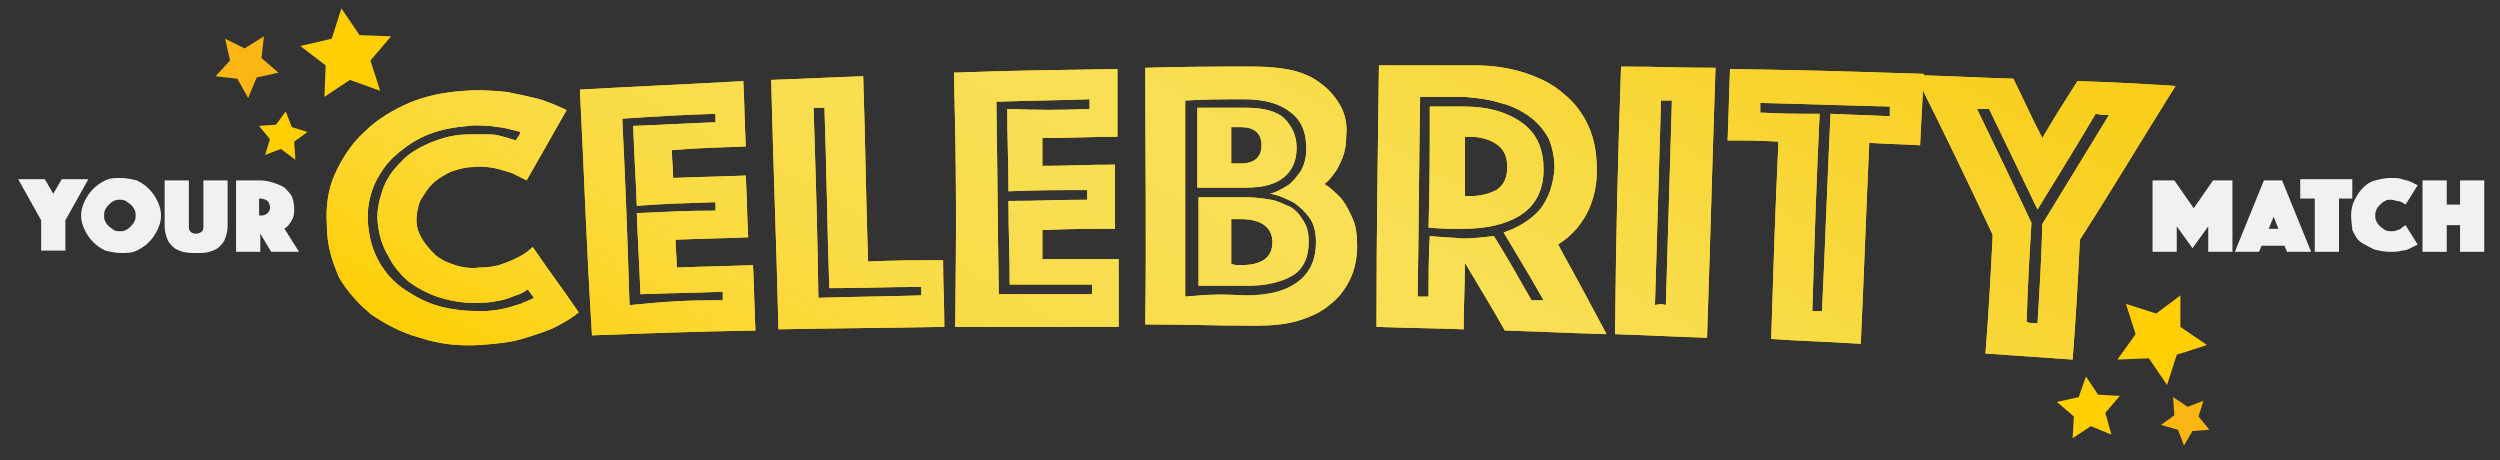 <?xml version="1.0" encoding="utf-8"?>
<!-- Generator: Adobe Illustrator 18.0.0, SVG Export Plug-In . SVG Version: 6.00 Build 0)  -->
<!DOCTYPE svg PUBLIC "-//W3C//DTD SVG 1.1//EN" "http://www.w3.org/Graphics/SVG/1.1/DTD/svg11.dtd">
<svg version="1.1" id="Layer_1" xmlns="http://www.w3.org/2000/svg" xmlns:xlink="http://www.w3.org/1999/xlink" x="0px" y="0px"
	 viewBox="0 0 206.5 38" style="enable-background:new 0 0 206.5 38;" xml:space="preserve">
<rect x="0" y="0" width="206.5" height="38" fill="#333333" stroke="none"/>
<style type="text/css">
	.st0{fill:#FFCF04;}
	.st1{fill:#E6E7E8;}
	.st2{fill:url(#SVGID_1_);}
	.st3{fill:url(#SVGID_2_);}
	.st4{fill:url(#SVGID_3_);}
	.st5{fill:url(#SVGID_4_);}
	.st6{fill:url(#SVGID_5_);}
	.st7{fill:url(#SVGID_6_);}
	.st8{fill:url(#SVGID_7_);}
	.st9{fill:url(#SVGID_8_);}
	.st10{fill:url(#SVGID_9_);}
	.st11{fill:#F1F1F2;}
	.st12{fill:#FCB614;}
	.st13{fill:url(#SVGID_10_);}
	.st14{fill:url(#SVGID_11_);}
	.st15{fill:url(#SVGID_12_);}
	.st16{fill:url(#SVGID_13_);}
	.st17{fill:url(#SVGID_14_);}
	.st18{fill:url(#SVGID_15_);}
	.st19{fill:url(#SVGID_16_);}
	.st20{fill:url(#SVGID_17_);}
	.st21{fill:url(#SVGID_18_);}
</style>
<g>
	<g>
		<g>
			<g>
				<g>
					<path class="st0" d="M27,18.6c-0.1-1.6,0.1-3,0.7-4.3c0.6-1.3,1.4-2.5,2.4-3.4c1-1,2.3-1.8,3.7-2.4c1.4-0.6,3-0.9,4.6-1
						c1.3-0.1,2.5,0,3.5,0.1c1,0.2,1.9,0.4,2.7,0.6c0.9,0.3,1.6,0.6,2.2,0.9c-1.3,2.3-2,3.5-3.3,5.8c-0.4-0.2-0.8-0.4-1.2-0.6
						c-0.4-0.1-0.9-0.3-1.4-0.4c-0.5-0.1-1.2-0.2-1.8-0.1c-0.7,0-1.3,0.2-1.9,0.4c-0.6,0.3-1.1,0.6-1.5,1c-0.4,0.4-0.7,0.9-1,1.4
						c-0.2,0.5-0.3,1.1-0.3,1.6c0,0.6,0.2,1.1,0.5,1.6s0.7,0.9,1.1,1.3c0.5,0.4,1,0.6,1.6,0.8c0.6,0.2,1.3,0.3,2,0.2
						c0.7,0,1.4-0.1,1.9-0.3c0.6-0.2,1-0.4,1.4-0.6c0.4-0.2,0.8-0.5,1.1-0.8c1.5,2.2,2.3,3.2,3.8,5.4c-0.6,0.5-1.3,0.9-2.1,1.3
						c-0.7,0.3-1.6,0.6-2.6,0.9c-1,0.3-2.2,0.4-3.5,0.5c-1.8,0.1-3.4-0.1-4.9-0.6c-1.5-0.4-2.8-1.1-4-1.9c-1.1-0.9-2-1.9-2.7-3.1
						C27.4,21.5,27,20.2,27,18.6z M31.2,18.4c-0.1-0.9,0.1-1.8,0.4-2.7c0.3-0.9,0.8-1.6,1.5-2.3c0.6-0.7,1.5-1.2,2.4-1.6
						c1-0.4,2-0.7,3.3-0.7c0.6,0,1.1,0,1.6,0c0.5,0,0.9,0.1,1.2,0.2c0.4,0.1,0.7,0.2,1,0.3c0.2-0.3,0.3-0.4,0.4-0.7
						c-0.4-0.1-0.8-0.2-1.2-0.3c-0.4-0.1-0.8-0.1-1.3-0.2c-0.5,0-1.1-0.1-1.8,0c-1.2,0.1-2.3,0.3-3.3,0.7c-1,0.4-1.9,1-2.7,1.7
						c-0.8,0.7-1.4,1.6-1.8,2.5c-0.4,1-0.6,2-0.5,3.2c0.1,1.2,0.4,2.2,0.9,3.1c0.5,0.9,1.2,1.7,2.1,2.3c0.9,0.6,1.8,1.1,2.9,1.4
						c1.1,0.3,2.3,0.4,3.5,0.4c0.7,0,1.3-0.1,1.8-0.2c0.5-0.1,1-0.3,1.4-0.4c0.4-0.2,0.8-0.3,1.1-0.5c-0.2-0.3-0.3-0.4-0.5-0.7
						c-0.3,0.2-0.6,0.4-1,0.5c-0.3,0.1-0.7,0.3-1.2,0.4c-0.5,0.1-1,0.2-1.6,0.2c-1.2,0.1-2.4-0.1-3.4-0.4c-1-0.3-1.9-0.8-2.6-1.3
						c-0.7-0.6-1.3-1.3-1.7-2.1C31.5,20.2,31.3,19.3,31.2,18.4z"/>
					<path class="st0" d="M47.9,7.4c5.4-0.3,8.1-0.4,13.5-0.7c0.1,2.2,0.1,3.2,0.2,5.4c-2.5,0.1-3.7,0.1-6.1,0.3
						c0,0.9,0.1,1.4,0.1,2.3c2.4-0.1,3.6-0.1,6-0.2c0.1,2,0.1,3.1,0.2,5.1c-2.4,0.1-3.6,0.1-6,0.2c0,0.9,0.1,1.4,0.1,2.3
						c2.5-0.1,3.8-0.1,6.3-0.2c0.1,2.2,0.1,3.2,0.2,5.4c-5.4,0.1-8.1,0.2-13.5,0.4C48.4,19.5,48.3,15.4,47.9,7.4z M59.7,24.8
						c0-0.3,0-0.4,0-0.7c-2.7,0.1-4.1,0.1-6.8,0.2c-0.1-2.7-0.2-4-0.3-6.7c2.6-0.1,3.9-0.2,6.5-0.2c0-0.3,0-0.4,0-0.7
						c-2.6,0.1-3.9,0.1-6.5,0.3c-0.1-2.6-0.2-3.9-0.3-6.6c2.7-0.1,4.1-0.2,6.8-0.3c0-0.3,0-0.4,0-0.7c-3.1,0.1-4.6,0.2-7.7,0.4
						c0.3,6.2,0.4,9.2,0.6,15.4C55.1,24.9,56.6,24.8,59.7,24.8z"/>
					<path class="st0" d="M63.7,6.6c3-0.1,4.6-0.2,7.6-0.3c0.2,6.1,0.2,9.2,0.4,15.3c2.5-0.1,3.7-0.1,6.2-0.1c0,2.2,0.1,3.3,0.1,5.5
						c-5.5,0.1-8.2,0.1-13.7,0.2C64.1,18.9,63.9,14.8,63.7,6.6z M76.1,24.4c0-0.3,0-0.4,0-0.7c-3,0-4.5,0.1-7.6,0.1
						c-0.2-6-0.2-9-0.4-14.9c-0.4,0-0.5,0-0.9,0c0.2,6.3,0.3,9.4,0.4,15.7C71,24.5,72.7,24.5,76.1,24.4z"/>
					<path class="st0" d="M78.8,6c5.4-0.2,8.1-0.2,13.5-0.3c0,2.2,0,3.3,0,5.6c-2.5,0-3.7,0.1-6.2,0.1c0,0.9,0,1.4,0,2.3
						c2.4,0,3.6-0.1,6-0.1c0,2.1,0,3.2,0,5.3c-2.4,0-3.6,0-6,0.1c0,1,0,1.5,0,2.4c2.5,0,3.8,0,6.3,0c0,2.2,0,3.3,0,5.6
						c-5.4,0-8.1,0-13.5,0C79,18.5,79,14.4,78.8,6z M90.2,24.3c0-0.3,0-0.5,0-0.8c-2.7,0-4.1,0-6.8,0c0-2.8-0.1-4.1-0.1-6.9
						c2.6,0,3.9-0.1,6.5-0.1c0-0.3,0-0.5,0-0.8c-2.6,0-3.9,0-6.5,0.1c0-2.7-0.1-4.1-0.1-6.8C85.9,9.1,87.3,9.1,90,9
						c0-0.3,0-0.5,0-0.8c-3.1,0.1-4.6,0.1-7.7,0.2c0.1,6.4,0.1,9.6,0.2,15.9C85.6,24.3,87.1,24.3,90.2,24.3z"/>
					<path class="st0" d="M94.6,5.6c3.6-0.1,5.4-0.1,9-0.1c1.1,0,2.2,0.1,3.1,0.3c0.9,0.2,1.8,0.6,2.4,1.1c0.7,0.5,1.2,1.1,1.6,1.8
						c0.4,0.7,0.6,1.6,0.5,2.5c0,0.7-0.1,1.3-0.3,1.8c-0.2,0.5-0.4,0.9-0.6,1.2c-0.3,0.4-0.5,0.7-0.9,1c0.5,0.3,0.9,0.7,1.4,1.2
						c0.3,0.4,0.6,0.9,0.9,1.6c0.3,0.6,0.4,1.4,0.4,2.3c0,1-0.2,2-0.6,2.8c-0.4,0.8-0.9,1.5-1.7,2.1c-0.7,0.6-1.6,1-2.6,1.3
						c-1,0.3-2.2,0.4-3.4,0.4c-3.7,0-5.5-0.1-9.2-0.1C94.7,18.4,94.6,14.1,94.6,5.6z M102.9,24.4c2,0,3.4-0.4,4.4-1.2
						s1.4-1.9,1.4-3.2c0-0.9-0.2-1.6-0.6-2.1c-0.4-0.5-0.8-0.9-1.3-1.2c-0.6-0.3-1.2-0.6-1.9-0.7c0.5-0.1,1-0.4,1.5-0.7
						c0.4-0.3,0.7-0.7,1-1.1c0.3-0.5,0.5-1.1,0.5-1.9c0-1.4-0.4-2.4-1.4-3.1c-0.9-0.7-2.2-1-3.7-1c-2,0-3,0-4.9,0.1
						c0,6.5,0,9.7,0,16.2C100,24.3,101,24.3,102.9,24.4z M98.9,15.5c0-2.6,0-4,0-6.6c1.6,0,2.4,0,4,0c1.5,0,2.6,0.3,3.2,0.9
						c0.6,0.6,1,1.4,1,2.4c0,1-0.3,1.8-1,2.4c-0.7,0.6-1.7,0.9-3.2,0.9C101.4,15.5,100.5,15.5,98.9,15.5z M99,23.6
						c0-2.9,0-4.4,0-7.3c1.6,0,2.4,0,4,0c0.7,0,1.4,0.1,2,0.2c0.6,0.1,1.1,0.4,1.6,0.6c0.5,0.3,0.8,0.7,1.1,1.2
						c0.3,0.5,0.4,1,0.4,1.7c0,1.3-0.5,2.3-1.4,2.8s-2.1,0.8-3.6,0.8C101.3,23.6,100.5,23.6,99,23.6z M104.2,12c0-1-0.6-1.5-1.7-1.5
						c-0.3,0-0.5,0-0.8,0c0,1.2,0,1.8,0,3c0.3,0,0.5,0,0.8,0C103.6,13.5,104.2,13,104.2,12z M102.5,21.9c1.7,0,2.6-0.6,2.6-1.9
						c0-1.2-0.9-1.9-2.6-1.9c-0.3,0-0.5,0-0.8,0c0,1.5,0,2.2,0,3.7C102,21.9,102.1,21.9,102.5,21.9z"/>
					<path class="st0" d="M113.9,5.4c3.2,0,4.7,0,7.9,0c1.5,0,2.8,0.2,4.1,0.6c1.2,0.4,2.3,0.9,3.2,1.7c0.9,0.7,1.6,1.6,2.1,2.7
						c0.5,1.1,0.7,2.3,0.7,3.7c0,1.1-0.2,2-0.5,2.8c-0.3,0.8-0.7,1.4-1.1,1.9c-0.5,0.6-1,1-1.6,1.4c1.6,2.9,2.4,4.4,4,7.4
						c-3.4-0.1-5.1-0.2-8.4-0.3c-1.3-2.3-2-3.4-3.3-5.6c0,2.2-0.1,3.3-0.1,5.5c-2.9-0.1-4.3-0.1-7.2-0.2
						C113.7,18.4,113.8,14.1,113.9,5.4z M120.8,19.7c0.9,0,1.7-0.1,2.6-0.2c1.3,2.1,1.9,3.2,3.1,5.3c0.4,0,0.6,0,1,0
						c-1.3-2.3-2-3.4-3.3-5.6c1.2-0.4,2.2-1,3-1.9c0.7-0.9,1.1-2,1.2-3.4c0-1-0.2-1.8-0.5-2.5c-0.4-0.7-0.9-1.3-1.6-1.8
						c-0.7-0.5-1.5-0.9-2.4-1.1C123,8.2,122,8.1,121,8c-1.5,0-2.2,0-3.7,0c-0.1,6.6-0.1,9.9-0.2,16.5c0.4,0,0.5,0,0.9,0
						c0-2,0-3,0.1-5C119.1,19.6,119.7,19.6,120.8,19.7z M118,18.8c0.1-4,0.1-6,0.1-10c1.1,0,1.7,0,2.8,0c2.1,0,3.7,0.5,4.9,1.4
						c1.2,0.9,1.7,2.2,1.7,3.8c0,1.6-0.6,2.9-1.8,3.7c-1.2,0.8-2.8,1.2-4.9,1.2C119.7,18.9,119.1,18.9,118,18.8z M121,16.2
						c0.1,0,0.2,0,0.4,0c0.9,0,1.6-0.2,2.2-0.5c0.6-0.4,0.9-1,0.9-1.9c0-0.9-0.3-1.5-0.9-1.9c-0.6-0.4-1.3-0.6-2.2-0.6
						c-0.2,0-0.2,0-0.4,0C121,13.3,121,14.2,121,16.2z"/>
					<path class="st0" d="M133.9,5.5c3.1,0,4.7,0.1,7.8,0.1c-0.3,8.9-0.4,13.4-0.7,22.3c-3-0.1-4.6-0.2-7.6-0.3
						C133.5,18.8,133.6,14.4,133.9,5.5z M137.6,25.2c0.2-6.8,0.3-10.1,0.5-16.9c-0.4,0-0.5,0-0.9,0c-0.2,6.7-0.3,10.1-0.5,16.9
						C137.1,25.1,137.3,25.1,137.6,25.2z"/>
					<path class="st0" d="M146.9,11.7c-1.7-0.1-2.5-0.1-4.2-0.1c0.1-2.3,0.1-3.5,0.2-5.9c6.4,0.1,9.6,0.2,16,0.4
						c-0.1,2.4-0.2,3.6-0.3,5.9c-1.7-0.1-2.5-0.1-4.2-0.2c-0.3,6.7-0.4,10-0.7,16.6c-3-0.2-4.4-0.2-7.4-0.4
						C146.5,21.6,146.6,18.3,146.9,11.7z M150.5,25.7c0.3-6.5,0.4-9.8,0.7-16.3c2,0.1,2.9,0.1,4.9,0.2c0-0.3,0-0.5,0-0.8
						c-4.3-0.1-6.4-0.2-10.7-0.3c0,0.3,0,0.5,0,0.8c2,0.1,2.9,0.1,4.9,0.1c-0.3,6.5-0.4,9.8-0.6,16.3
						C150,25.7,150.1,25.7,150.5,25.7z"/>
					<path class="st0" d="M164.6,19.4c-2.5-5.3-3.8-8-6.4-13.2c3.3,0.1,4.9,0.2,8.1,0.3c1,2,1.4,3,2.4,4.9c1.1-1.9,1.7-2.8,2.9-4.7
						c3.3,0.1,4.9,0.2,8.1,0.4c-3.2,5.1-4.7,7.7-7.9,12.7c-0.2,4-0.3,5.9-0.6,9.9c-2.9-0.2-4.3-0.3-7.2-0.5
						C164.3,25.3,164.4,23.3,164.6,19.4z M168.3,26.7c0.2-3.3,0.3-4.9,0.4-8.2c2.2-3.6,3.3-5.4,5.5-9c-0.4,0-0.6,0-1.1-0.1
						c-1.9,3.2-2.9,4.8-4.8,7.9c-1.6-3.3-2.4-5-4-8.3c-0.4,0-0.6,0-1,0c1.8,3.7,2.7,5.6,4.5,9.4c-0.2,3.3-0.3,4.9-0.4,8.2
						C167.7,26.7,167.9,26.7,168.3,26.7z"/>
				</g>
				<g>
					<linearGradient id="SVGID_1_" gradientUnits="userSpaceOnUse" x1="33.412" y1="27.459" x2="76.987" y2="-48.016">
						<stop  offset="0" style="stop-color:#FFCF04"/>
						<stop  offset="8.045647e-02" style="stop-color:#FDD41F"/>
						<stop  offset="0.172" style="stop-color:#FBD937"/>
						<stop  offset="0.269" style="stop-color:#F9DC47"/>
						<stop  offset="0.378" style="stop-color:#F8DE51"/>
						<stop  offset="0.516" style="stop-color:#F8DF54"/>
						<stop  offset="1" style="stop-color:#F9CD16"/>
					</linearGradient>
					<path class="st2" d="M27,18.6c-0.1-1.6,0.1-3,0.7-4.3c0.6-1.3,1.4-2.5,2.4-3.4c1-1,2.3-1.8,3.7-2.4c1.4-0.6,3-0.9,4.6-1
						c1.3-0.1,2.5,0,3.5,0.1c1,0.2,1.9,0.4,2.7,0.6c0.9,0.3,1.6,0.6,2.2,0.9c-1.3,2.3-2,3.5-3.3,5.8c-0.4-0.2-0.8-0.4-1.2-0.6
						c-0.4-0.1-0.9-0.3-1.4-0.4c-0.5-0.1-1.2-0.2-1.8-0.1c-0.7,0-1.3,0.2-1.9,0.4c-0.6,0.3-1.1,0.6-1.5,1c-0.4,0.4-0.7,0.9-1,1.4
						c-0.2,0.5-0.3,1.1-0.3,1.6c0,0.6,0.2,1.1,0.5,1.6s0.7,0.9,1.1,1.3c0.5,0.4,1,0.6,1.6,0.8c0.6,0.2,1.3,0.3,2,0.2
						c0.7,0,1.4-0.1,1.9-0.3c0.6-0.2,1-0.4,1.4-0.6c0.4-0.2,0.8-0.5,1.1-0.8c1.5,2.2,2.3,3.2,3.8,5.4c-0.6,0.5-1.3,0.9-2.1,1.3
						c-0.7,0.3-1.6,0.6-2.6,0.9c-1,0.3-2.2,0.4-3.5,0.5c-1.8,0.1-3.4-0.1-4.9-0.6c-1.5-0.4-2.8-1.1-4-1.9c-1.1-0.9-2-1.9-2.7-3.1
						C27.4,21.5,27,20.2,27,18.6z M31.2,18.4c-0.1-0.9,0.1-1.8,0.4-2.7c0.3-0.9,0.8-1.6,1.5-2.3c0.6-0.7,1.5-1.2,2.4-1.6
						c1-0.4,2-0.7,3.3-0.7c0.6,0,1.1,0,1.6,0c0.5,0,0.9,0.1,1.2,0.2c0.4,0.1,0.7,0.2,1,0.3c0.2-0.3,0.3-0.4,0.4-0.7
						c-0.4-0.1-0.8-0.2-1.2-0.3c-0.4-0.1-0.8-0.1-1.3-0.2c-0.5,0-1.1-0.1-1.8,0c-1.2,0.1-2.3,0.3-3.3,0.7c-1,0.4-1.9,1-2.7,1.7
						c-0.8,0.7-1.4,1.6-1.8,2.5c-0.4,1-0.6,2-0.5,3.2c0.1,1.2,0.4,2.2,0.9,3.1c0.5,0.9,1.2,1.7,2.1,2.3c0.9,0.6,1.8,1.1,2.9,1.4
						c1.1,0.3,2.3,0.4,3.5,0.4c0.7,0,1.3-0.1,1.8-0.2c0.5-0.1,1-0.3,1.4-0.4c0.4-0.2,0.8-0.3,1.1-0.5c-0.2-0.3-0.3-0.4-0.5-0.7
						c-0.3,0.2-0.6,0.4-1,0.5c-0.3,0.1-0.7,0.3-1.2,0.4c-0.5,0.1-1,0.2-1.6,0.2c-1.2,0.1-2.4-0.1-3.4-0.4c-1-0.3-1.9-0.8-2.6-1.3
						c-0.7-0.6-1.3-1.3-1.7-2.1C31.5,20.2,31.3,19.3,31.2,18.4z"/>
					<linearGradient id="SVGID_2_" gradientUnits="userSpaceOnUse" x1="45.718" y1="33.483" x2="89.331" y2="-42.057">
						<stop  offset="0" style="stop-color:#FFCF04"/>
						<stop  offset="8.045647e-02" style="stop-color:#FDD41F"/>
						<stop  offset="0.172" style="stop-color:#FBD937"/>
						<stop  offset="0.269" style="stop-color:#F9DC47"/>
						<stop  offset="0.378" style="stop-color:#F8DE51"/>
						<stop  offset="0.516" style="stop-color:#F8DF54"/>
						<stop  offset="1" style="stop-color:#F9CD16"/>
					</linearGradient>
					<path class="st3" d="M47.9,7.4c5.4-0.3,8.1-0.4,13.5-0.7c0.1,2.2,0.1,3.2,0.2,5.4c-2.5,0.1-3.7,0.1-6.1,0.3
						c0,0.9,0.1,1.4,0.1,2.3c2.4-0.1,3.6-0.1,6-0.2c0.1,2,0.1,3.1,0.2,5.1c-2.4,0.1-3.6,0.1-6,0.2c0,0.9,0.1,1.4,0.1,2.3
						c2.5-0.1,3.8-0.1,6.3-0.2c0.1,2.2,0.1,3.2,0.2,5.4c-5.4,0.1-8.1,0.2-13.5,0.4C48.4,19.5,48.3,15.4,47.9,7.4z M59.7,24.8
						c0-0.3,0-0.4,0-0.7c-2.7,0.1-4.1,0.1-6.8,0.2c-0.1-2.7-0.2-4-0.3-6.7c2.6-0.1,3.9-0.2,6.5-0.2c0-0.3,0-0.4,0-0.7
						c-2.6,0.1-3.9,0.1-6.5,0.3c-0.1-2.6-0.2-3.9-0.3-6.6c2.7-0.1,4.1-0.2,6.8-0.3c0-0.3,0-0.4,0-0.7c-3.1,0.1-4.6,0.2-7.7,0.4
						c0.3,6.2,0.4,9.2,0.6,15.4C55.1,24.9,56.6,24.8,59.7,24.8z"/>
					<linearGradient id="SVGID_3_" gradientUnits="userSpaceOnUse" x1="57.629" y1="39.614" x2="101.188" y2="-35.831">
						<stop  offset="0" style="stop-color:#FFCF04"/>
						<stop  offset="8.045647e-02" style="stop-color:#FDD41F"/>
						<stop  offset="0.172" style="stop-color:#FBD937"/>
						<stop  offset="0.269" style="stop-color:#F9DC47"/>
						<stop  offset="0.378" style="stop-color:#F8DE51"/>
						<stop  offset="0.516" style="stop-color:#F8DF54"/>
						<stop  offset="1" style="stop-color:#F9CD16"/>
					</linearGradient>
					<path class="st4" d="M63.7,6.6c3-0.1,4.6-0.2,7.6-0.3c0.2,6.1,0.2,9.2,0.4,15.3c2.5-0.1,3.7-0.1,6.2-0.1c0,2.2,0.1,3.3,0.1,5.5
						c-5.5,0.1-8.2,0.1-13.7,0.2C64.1,18.9,63.9,14.8,63.7,6.6z M76.1,24.4c0-0.3,0-0.4,0-0.7c-3,0-4.5,0.1-7.6,0.1
						c-0.2-6-0.2-9-0.4-14.9c-0.4,0-0.5,0-0.9,0c0.2,6.3,0.3,9.4,0.4,15.7C71,24.5,72.7,24.5,76.1,24.4z"/>
					<linearGradient id="SVGID_4_" gradientUnits="userSpaceOnUse" x1="68.632" y1="46.068" x2="113.283" y2="-31.27">
						<stop  offset="0" style="stop-color:#FFCF04"/>
						<stop  offset="8.045647e-02" style="stop-color:#FDD41F"/>
						<stop  offset="0.172" style="stop-color:#FBD937"/>
						<stop  offset="0.269" style="stop-color:#F9DC47"/>
						<stop  offset="0.378" style="stop-color:#F8DE51"/>
						<stop  offset="0.516" style="stop-color:#F8DF54"/>
						<stop  offset="1" style="stop-color:#F9CD16"/>
					</linearGradient>
					<path class="st5" d="M78.8,6c5.4-0.2,8.1-0.2,13.5-0.3c0,2.2,0,3.3,0,5.6c-2.5,0-3.7,0.1-6.2,0.1c0,0.9,0,1.4,0,2.3
						c2.4,0,3.6-0.1,6-0.1c0,2.1,0,3.2,0,5.3c-2.4,0-3.6,0-6,0.1c0,1,0,1.5,0,2.4c2.5,0,3.8,0,6.3,0c0,2.2,0,3.3,0,5.6
						c-5.4,0-8.1,0-13.5,0C79,18.5,79,14.4,78.8,6z M90.2,24.3c0-0.3,0-0.5,0-0.8c-2.7,0-4.1,0-6.8,0c0-2.8-0.1-4.1-0.1-6.9
						c2.6,0,3.9-0.1,6.5-0.1c0-0.3,0-0.5,0-0.8c-2.6,0-3.9,0-6.5,0.1c0-2.7-0.1-4.1-0.1-6.8C85.9,9.1,87.3,9.1,90,9
						c0-0.3,0-0.5,0-0.8c-3.1,0.1-4.6,0.1-7.7,0.2c0.1,6.4,0.1,9.6,0.2,15.9C85.6,24.3,87.1,24.3,90.2,24.3z"/>
					<linearGradient id="SVGID_5_" gradientUnits="userSpaceOnUse" x1="80.626" y1="53.269" x2="125.804" y2="-24.982">
						<stop  offset="0" style="stop-color:#FFCF04"/>
						<stop  offset="8.045647e-02" style="stop-color:#FDD41F"/>
						<stop  offset="0.172" style="stop-color:#FBD937"/>
						<stop  offset="0.269" style="stop-color:#F9DC47"/>
						<stop  offset="0.378" style="stop-color:#F8DE51"/>
						<stop  offset="0.516" style="stop-color:#F8DF54"/>
						<stop  offset="1" style="stop-color:#F9CD16"/>
					</linearGradient>
					<path class="st6" d="M94.6,5.6c3.6-0.1,5.4-0.1,9-0.1c1.1,0,2.2,0.1,3.1,0.3c0.9,0.2,1.8,0.6,2.4,1.1c0.7,0.5,1.2,1.1,1.6,1.8
						c0.4,0.7,0.6,1.6,0.5,2.5c0,0.7-0.1,1.3-0.3,1.8c-0.2,0.5-0.4,0.9-0.6,1.2c-0.3,0.4-0.5,0.7-0.9,1c0.5,0.3,0.9,0.7,1.4,1.2
						c0.3,0.4,0.6,0.9,0.9,1.6c0.3,0.6,0.4,1.4,0.4,2.3c0,1-0.2,2-0.6,2.8c-0.4,0.8-0.9,1.5-1.7,2.1c-0.7,0.6-1.6,1-2.6,1.3
						c-1,0.3-2.2,0.4-3.4,0.4c-3.7,0-5.5-0.1-9.2-0.1C94.7,18.4,94.6,14.1,94.6,5.6z M102.9,24.4c2,0,3.4-0.4,4.4-1.2
						s1.4-1.9,1.4-3.2c0-0.9-0.2-1.6-0.6-2.1c-0.4-0.5-0.8-0.9-1.3-1.2c-0.6-0.3-1.2-0.6-1.9-0.7c0.5-0.1,1-0.4,1.5-0.7
						c0.4-0.3,0.7-0.7,1-1.1c0.3-0.5,0.5-1.1,0.5-1.9c0-1.4-0.4-2.4-1.4-3.1c-0.9-0.7-2.2-1-3.7-1c-2,0-3,0-4.9,0.1
						c0,6.5,0,9.7,0,16.2C100,24.3,101,24.3,102.9,24.4z M98.9,15.5c0-2.6,0-4,0-6.6c1.6,0,2.4,0,4,0c1.5,0,2.6,0.3,3.2,0.9
						c0.6,0.6,1,1.4,1,2.4c0,1-0.3,1.8-1,2.4c-0.7,0.6-1.7,0.9-3.2,0.9C101.4,15.5,100.5,15.5,98.9,15.5z M99,23.6
						c0-2.9,0-4.4,0-7.3c1.6,0,2.4,0,4,0c0.7,0,1.4,0.1,2,0.2c0.6,0.1,1.1,0.4,1.6,0.6c0.5,0.3,0.8,0.7,1.1,1.2
						c0.3,0.5,0.4,1,0.4,1.7c0,1.3-0.5,2.3-1.4,2.8s-2.1,0.8-3.6,0.8C101.3,23.6,100.5,23.6,99,23.6z M104.2,12c0-1-0.6-1.5-1.7-1.5
						c-0.3,0-0.5,0-0.8,0c0,1.2,0,1.8,0,3c0.3,0,0.5,0,0.8,0C103.6,13.5,104.2,13,104.2,12z M102.5,21.9c1.7,0,2.6-0.6,2.6-1.9
						c0-1.2-0.9-1.9-2.6-1.9c-0.3,0-0.5,0-0.8,0c0,1.5,0,2.2,0,3.7C102,21.9,102.1,21.9,102.5,21.9z"/>
					<linearGradient id="SVGID_6_" gradientUnits="userSpaceOnUse" x1="96.317" y1="63.159" x2="142.076" y2="-16.097">
						<stop  offset="0" style="stop-color:#FFCF04"/>
						<stop  offset="8.045647e-02" style="stop-color:#FDD41F"/>
						<stop  offset="0.172" style="stop-color:#FBD937"/>
						<stop  offset="0.269" style="stop-color:#F9DC47"/>
						<stop  offset="0.378" style="stop-color:#F8DE51"/>
						<stop  offset="0.516" style="stop-color:#F8DF54"/>
						<stop  offset="1" style="stop-color:#F9CD16"/>
					</linearGradient>
					<path class="st7" d="M113.9,5.4c3.2,0,4.7,0,7.9,0c1.5,0,2.8,0.2,4.1,0.6c1.2,0.4,2.3,0.9,3.2,1.7c0.9,0.7,1.6,1.6,2.1,2.7
						c0.5,1.1,0.7,2.3,0.7,3.7c0,1.1-0.2,2-0.5,2.8c-0.3,0.8-0.7,1.4-1.1,1.9c-0.5,0.6-1,1-1.6,1.4c1.6,2.9,2.4,4.4,4,7.4
						c-3.4-0.1-5.1-0.2-8.4-0.3c-1.3-2.3-2-3.4-3.3-5.6c0,2.2-0.1,3.3-0.1,5.5c-2.9-0.1-4.3-0.1-7.2-0.2
						C113.7,18.4,113.8,14.1,113.9,5.4z M120.8,19.7c0.9,0,1.7-0.1,2.6-0.2c1.3,2.1,1.9,3.2,3.1,5.3c0.4,0,0.6,0,1,0
						c-1.3-2.3-2-3.4-3.3-5.6c1.2-0.4,2.2-1,3-1.9c0.7-0.9,1.1-2,1.2-3.4c0-1-0.2-1.8-0.5-2.5c-0.4-0.7-0.9-1.3-1.6-1.8
						c-0.7-0.5-1.5-0.9-2.4-1.1C123,8.2,122,8.1,121,8c-1.5,0-2.2,0-3.7,0c-0.1,6.6-0.1,9.9-0.2,16.5c0.4,0,0.5,0,0.9,0
						c0-2,0-3,0.1-5C119.1,19.6,119.7,19.6,120.8,19.7z M118,18.8c0.1-4,0.1-6,0.1-10c1.1,0,1.7,0,2.8,0c2.1,0,3.7,0.5,4.9,1.4
						c1.2,0.9,1.7,2.2,1.7,3.8c0,1.6-0.6,2.9-1.8,3.7c-1.2,0.8-2.8,1.2-4.9,1.2C119.7,18.9,119.1,18.9,118,18.8z M121,16.2
						c0.1,0,0.2,0,0.4,0c0.9,0,1.6-0.2,2.2-0.5c0.6-0.4,0.9-1,0.9-1.9c0-0.9-0.3-1.5-0.9-1.9c-0.6-0.4-1.3-0.6-2.2-0.6
						c-0.2,0-0.2,0-0.4,0C121,13.3,121,14.2,121,16.2z"/>
					<linearGradient id="SVGID_7_" gradientUnits="userSpaceOnUse" x1="106.162" y1="70.853" x2="152.942" y2="-10.173">
						<stop  offset="0" style="stop-color:#FFCF04"/>
						<stop  offset="8.045647e-02" style="stop-color:#FDD41F"/>
						<stop  offset="0.172" style="stop-color:#FBD937"/>
						<stop  offset="0.269" style="stop-color:#F9DC47"/>
						<stop  offset="0.378" style="stop-color:#F8DE51"/>
						<stop  offset="0.516" style="stop-color:#F8DF54"/>
						<stop  offset="1" style="stop-color:#F9CD16"/>
					</linearGradient>
					<path class="st8" d="M133.9,5.5c3.1,0,4.7,0.1,7.8,0.1c-0.3,8.9-0.4,13.4-0.7,22.3c-3-0.1-4.6-0.2-7.6-0.3
						C133.5,18.8,133.6,14.4,133.9,5.5z M137.6,25.2c0.2-6.8,0.3-10.1,0.5-16.9c-0.4,0-0.5,0-0.9,0c-0.2,6.7-0.3,10.1-0.5,16.9
						C137.1,25.1,137.3,25.1,137.6,25.2z"/>
					<linearGradient id="SVGID_8_" gradientUnits="userSpaceOnUse" x1="113.945" y1="76.555" x2="160.995" y2="-4.938">
						<stop  offset="0" style="stop-color:#FFCF04"/>
						<stop  offset="8.045647e-02" style="stop-color:#FDD41F"/>
						<stop  offset="0.172" style="stop-color:#FBD937"/>
						<stop  offset="0.269" style="stop-color:#F9DC47"/>
						<stop  offset="0.378" style="stop-color:#F8DE51"/>
						<stop  offset="0.516" style="stop-color:#F8DF54"/>
						<stop  offset="1" style="stop-color:#F9CD16"/>
					</linearGradient>
					<path class="st9" d="M146.9,11.7c-1.7-0.1-2.5-0.1-4.2-0.1c0.1-2.3,0.1-3.5,0.2-5.9c6.4,0.1,9.6,0.2,16,0.4
						c-0.1,2.4-0.2,3.6-0.3,5.9c-1.7-0.1-2.5-0.1-4.2-0.2c-0.3,6.7-0.4,10-0.7,16.6c-3-0.2-4.4-0.2-7.4-0.4
						C146.5,21.6,146.6,18.3,146.9,11.7z M150.5,25.7c0.3-6.5,0.4-9.8,0.7-16.3c2,0.1,2.9,0.1,4.9,0.2c0-0.3,0-0.5,0-0.8
						c-4.3-0.1-6.4-0.2-10.7-0.3c0,0.3,0,0.5,0,0.8c2,0.1,2.9,0.1,4.9,0.1c-0.3,6.5-0.4,9.8-0.6,16.3
						C150,25.7,150.1,25.7,150.5,25.7z"/>
					<linearGradient id="SVGID_9_" gradientUnits="userSpaceOnUse" x1="125.736" y1="85.401" x2="173.151" y2="3.276">
						<stop  offset="0" style="stop-color:#FFCF04"/>
						<stop  offset="8.045647e-02" style="stop-color:#FDD41F"/>
						<stop  offset="0.172" style="stop-color:#FBD937"/>
						<stop  offset="0.269" style="stop-color:#F9DC47"/>
						<stop  offset="0.378" style="stop-color:#F8DE51"/>
						<stop  offset="0.516" style="stop-color:#F8DF54"/>
						<stop  offset="1" style="stop-color:#F9CD16"/>
					</linearGradient>
					<path class="st10" d="M164.6,19.4c-2.5-5.3-3.8-8-6.4-13.2c3.3,0.1,4.9,0.2,8.1,0.3c1,2,1.4,3,2.4,4.9c1.1-1.9,1.7-2.8,2.9-4.7
						c3.3,0.1,4.9,0.2,8.1,0.4c-3.2,5.1-4.7,7.7-7.9,12.7c-0.2,4-0.3,5.9-0.6,9.9c-2.9-0.2-4.3-0.3-7.2-0.5
						C164.3,25.3,164.4,23.3,164.6,19.4z M168.3,26.7c0.2-3.3,0.3-4.9,0.4-8.2c2.2-3.6,3.3-5.4,5.5-9c-0.4,0-0.6,0-1.1-0.1
						c-1.9,3.2-2.9,4.8-4.8,7.9c-1.6-3.3-2.4-5-4-8.3c-0.4,0-0.6,0-1,0c1.8,3.7,2.7,5.6,4.5,9.4c-0.2,3.3-0.3,4.9-0.4,8.2
						C167.7,26.7,167.9,26.7,168.3,26.7z"/>
				</g>
			</g>
		</g>
		<g>
			<path class="st11" d="M3.4,18.2l-1.9-3.4h2.2l0.7,1.2l0.7-1.2h2.2l-1.9,3.4v2.5h-2V18.2z"/>
			<path class="st11" d="M6.7,17.8c0-0.4,0.1-0.8,0.3-1.2s0.4-0.7,0.7-1c0.3-0.3,0.6-0.5,1-0.7c0.4-0.2,0.8-0.2,1.3-0.2
				c0.4,0,0.9,0.1,1.3,0.2c0.4,0.2,0.7,0.4,1,0.7c0.3,0.3,0.5,0.6,0.7,1s0.3,0.8,0.3,1.2c0,0.4-0.1,0.8-0.3,1.2s-0.4,0.7-0.7,1
				c-0.3,0.3-0.6,0.5-1,0.7c-0.4,0.2-0.8,0.2-1.3,0.2c-0.4,0-0.9-0.1-1.3-0.2c-0.4-0.2-0.7-0.4-1-0.7c-0.3-0.3-0.5-0.6-0.7-1
				S6.7,18.2,6.7,17.8z M8.6,17.8c0,0.2,0,0.3,0.1,0.5s0.2,0.3,0.3,0.4s0.3,0.2,0.4,0.3c0.2,0.1,0.3,0.1,0.5,0.1s0.3,0,0.5-0.1
				c0.2-0.1,0.3-0.2,0.4-0.3s0.2-0.2,0.3-0.4c0.1-0.2,0.1-0.3,0.1-0.5c0-0.2,0-0.3-0.1-0.5c-0.1-0.2-0.2-0.3-0.3-0.4
				c-0.1-0.1-0.3-0.2-0.4-0.3c-0.2-0.1-0.3-0.1-0.5-0.1s-0.3,0-0.5,0.1c-0.2,0.1-0.3,0.2-0.4,0.3c-0.1,0.1-0.2,0.2-0.3,0.4
				C8.6,17.5,8.6,17.6,8.6,17.8z"/>
			<path class="st11" d="M16.2,20.9c-0.4,0-0.7,0-1.1-0.1c-0.3-0.1-0.6-0.2-0.8-0.4c-0.2-0.2-0.4-0.4-0.5-0.7
				c-0.1-0.3-0.2-0.6-0.2-1v-3.8h2v3.7c0,0.2,0,0.4,0.1,0.5s0.2,0.2,0.5,0.2c0.2,0,0.4-0.1,0.5-0.2c0.1-0.1,0.1-0.3,0.1-0.5v-3.7h2
				v3.8c0,0.4-0.1,0.7-0.2,1c-0.1,0.3-0.3,0.5-0.5,0.7c-0.2,0.2-0.5,0.3-0.8,0.4S16.6,20.9,16.2,20.9z"/>
			<path class="st11" d="M19.4,14.9h2.1c0.4,0,0.8,0.1,1.1,0.2c0.3,0.1,0.6,0.2,0.9,0.4c0.2,0.2,0.4,0.4,0.6,0.7
				c0.1,0.3,0.2,0.6,0.2,1c0,0.3,0,0.5-0.1,0.8c-0.1,0.2-0.2,0.4-0.3,0.5c-0.1,0.2-0.3,0.3-0.4,0.4l1.2,1.9h-2.3l-0.9-1.5v1.5h-2
				V14.9z M21.4,17.8h0.1c0.2,0,0.4,0,0.6-0.2s0.2-0.3,0.2-0.5s-0.1-0.4-0.2-0.5s-0.4-0.2-0.6-0.2h-0.1V17.8z"/>
		</g>
		<g>
			<path class="st11" d="M178,14.9h1.6l1.6,2.3l1.6-2.3h1.6v5.9h-2v-2.1l-1.3,1.8l-1.3-1.8v2.1h-2V14.9z"/>
			<path class="st11" d="M187,14.9h1.5l2.4,5.9h-2l-0.2-0.5h-1.9l-0.2,0.5h-2L187,14.9z M188.2,18.9l-0.4-1l-0.4,1H188.2z"/>
			<path class="st11" d="M191.1,16.4H190v-1.6h4.3v1.6h-1.1v4.4h-2V16.4z"/>
			<path class="st11" d="M194.2,17.8c0-0.5,0.1-0.9,0.3-1.3c0.2-0.4,0.4-0.7,0.7-1s0.6-0.5,1-0.6c0.4-0.1,0.8-0.2,1.3-0.2
				c0.4,0,0.7,0,0.9,0.1c0.3,0.1,0.5,0.1,0.7,0.2c0.2,0.1,0.4,0.2,0.6,0.3l-1,1.6c-0.1-0.1-0.2-0.1-0.3-0.2c-0.1,0-0.2-0.1-0.4-0.1
				c-0.1,0-0.3-0.1-0.5-0.1c-0.2,0-0.4,0-0.5,0.1c-0.2,0.1-0.3,0.2-0.4,0.3c-0.1,0.1-0.2,0.2-0.3,0.4c-0.1,0.2-0.1,0.3-0.1,0.5
				c0,0.2,0,0.3,0.1,0.5s0.2,0.3,0.3,0.4s0.3,0.2,0.4,0.3c0.2,0.1,0.4,0.1,0.5,0.1s0.4,0,0.5-0.1c0.2,0,0.3-0.1,0.4-0.2
				c0.1-0.1,0.2-0.1,0.3-0.2l1,1.6c-0.2,0.1-0.4,0.2-0.6,0.3c-0.2,0.1-0.4,0.2-0.7,0.2c-0.3,0.1-0.6,0.1-1,0.1
				c-0.5,0-0.9-0.1-1.3-0.2c-0.4-0.2-0.8-0.4-1.1-0.6s-0.5-0.6-0.7-1C194.3,18.7,194.2,18.3,194.2,17.8z"/>
			<path class="st11" d="M200.1,14.9h2v2h1.1v-2h2v5.9h-2v-2.2h-1.1v2.2h-2V14.9z"/>
		</g>
	</g>
	<polygon class="st0" points="180.1,24.4 180.1,27 182.3,28.5 179.8,29.3 179,31.8 177.5,29.6 174.9,29.7 176.4,27.6 175.6,25.1 
		178.1,25.9 	"/>
	<polygon class="st0" points="172.3,31.1 173.3,32.6 175.1,32.7 173.9,34.1 174.4,35.9 172.7,35.2 171.2,36.2 171.3,34.4 
		169.9,33.2 171.7,32.8 	"/>
	<polygon class="st12" points="182,33.1 181.6,34.4 182.5,35.5 181.1,35.6 180.4,36.8 179.9,35.5 178.5,35.1 179.6,34.3 179.5,32.8 
		180.7,33.6 	"/>
	<polygon class="st0" points="32.3,3 30.6,5 31.4,7.5 28.9,6.6 26.8,8 26.9,5.4 24.8,3.8 27.4,3.2 28.2,0.7 29.7,2.9 	"/>
	<polygon class="st12" points="21.8,3 21.6,4.8 23,6 21.2,6.4 20.5,8.1 19.6,6.5 17.8,6.3 19,5 18.6,3.2 20.2,4 	"/>
	<polygon class="st0" points="25.4,10.9 24.3,11.7 24.4,13.2 23.2,12.3 21.9,12.8 22.3,11.5 21.4,10.4 22.8,10.3 23.6,9.2 
		24.1,10.5 	"/>
</g>
</svg>
